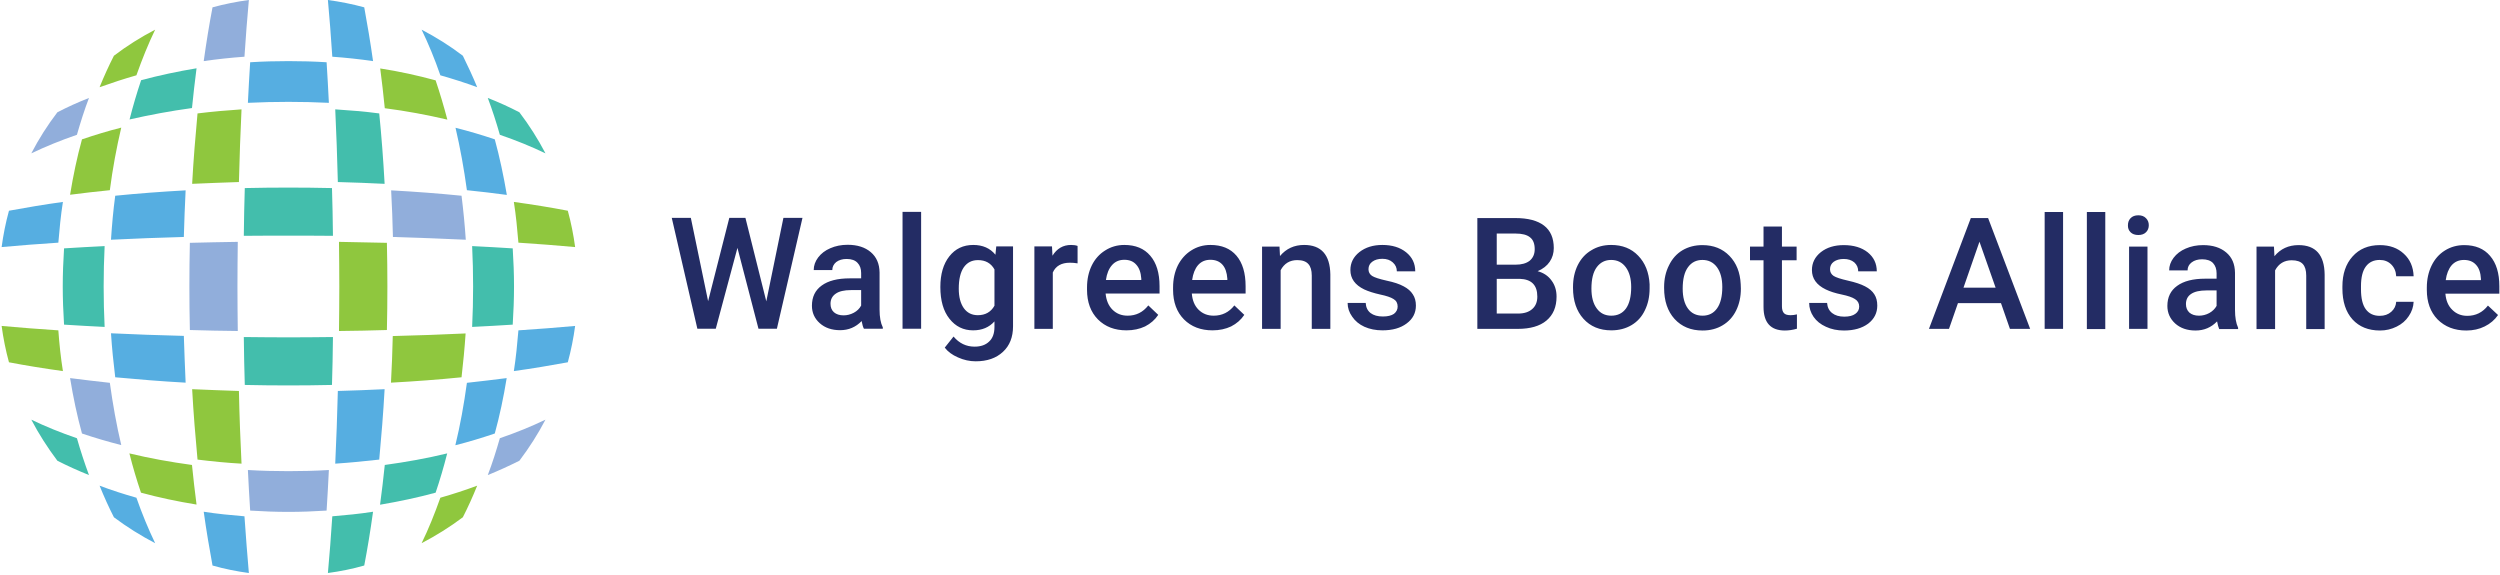 <svg width="500" height="115" viewBox="0 0 500 115" fill="none" xmlns="http://www.w3.org/2000/svg">
<g clip-path="url(#clip0_15_17940)">
<path fill-rule="evenodd" clip-rule="evenodd" d="M94.427 65.385C94.557 62.712 94.623 59.974 94.623 57.301C94.623 54.629 94.557 51.891 94.427 49.218C97.198 49.348 99.903 49.511 102.543 49.674C102.706 52.217 102.804 54.759 102.804 57.301C102.804 59.811 102.706 62.386 102.543 64.928C99.935 65.091 97.198 65.254 94.427 65.385ZM76.011 100.945C76.37 98.37 76.663 95.698 76.956 92.992C81.226 92.406 85.431 91.656 89.44 90.678C88.755 93.383 87.973 96.024 87.126 98.533C83.54 99.511 79.825 100.293 76.011 100.945ZM65.581 114.602C65.907 111.05 66.2 107.236 66.461 103.26C69.199 103.031 71.937 102.771 74.609 102.347C74.088 106.128 73.501 109.713 72.849 113.103C70.47 113.788 67.993 114.277 65.581 114.602ZM20.926 65.385C18.156 65.254 15.418 65.091 12.81 64.928C12.647 62.386 12.55 59.811 12.55 57.301C12.55 54.759 12.647 52.217 12.81 49.674C15.45 49.511 18.156 49.348 20.926 49.218C20.796 51.891 20.731 54.629 20.731 57.301C20.731 59.974 20.796 62.712 20.926 65.385ZM57.693 77.086C54.759 77.086 51.858 77.054 48.958 76.988C48.86 73.859 48.795 70.665 48.762 67.406C51.761 67.438 54.759 67.471 57.693 67.471C60.627 67.471 63.625 67.438 66.591 67.406C66.559 70.665 66.493 73.859 66.396 76.988C63.495 77.054 60.594 77.086 57.693 77.086ZM76.924 36.767C73.86 36.636 70.731 36.473 67.569 36.408C67.439 31.454 67.276 26.565 67.048 21.871C70.014 22.067 72.947 22.295 75.848 22.686C76.304 27.249 76.663 32.008 76.924 36.767ZM25.913 23.892C26.598 21.187 27.38 18.546 28.227 16.037C31.78 15.091 35.529 14.277 39.31 13.657C38.984 16.232 38.658 18.905 38.397 21.61C34.094 22.197 29.922 22.979 25.913 23.892ZM66.591 47.164C63.658 47.132 60.659 47.132 57.693 47.132C54.694 47.132 51.696 47.132 48.762 47.164C48.795 43.938 48.86 40.743 48.958 37.614C51.858 37.549 54.759 37.516 57.693 37.516C60.594 37.516 63.495 37.549 66.396 37.614C66.493 40.743 66.559 43.938 66.591 47.164ZM17.797 95.013C15.581 94.122 13.473 93.166 11.474 92.145C9.518 89.537 7.758 86.799 6.259 83.931C9.095 85.3 12.158 86.539 15.385 87.647C16.102 90.157 16.917 92.634 17.797 95.013ZM109.095 30.672C106.259 29.303 103.195 28.064 99.968 26.956C99.251 24.413 98.447 21.958 97.556 19.589C99.772 20.459 101.88 21.415 103.879 22.458C105.835 25.033 107.595 27.803 109.095 30.672Z" fill="#43BEAC"/>
<path fill-rule="evenodd" clip-rule="evenodd" d="M102.771 74.218C103.194 71.512 103.455 68.807 103.683 66.069C107.66 65.808 111.441 65.515 115.026 65.189C114.7 67.634 114.211 70.078 113.56 72.458C110.17 73.077 106.552 73.696 102.771 74.218ZM91.069 89.048C92.047 85.039 92.797 80.834 93.383 76.564C96.089 76.271 98.762 75.945 101.337 75.619C100.717 79.433 99.935 83.149 98.957 86.701C96.447 87.549 93.807 88.364 91.069 89.048ZM67.047 92.731C67.275 88.038 67.438 83.149 67.569 78.194C70.73 78.097 73.859 77.999 76.923 77.836C76.662 82.627 76.271 87.353 75.848 91.917C72.947 92.243 70.013 92.536 67.047 92.731ZM37.125 76.532C32.334 76.271 27.608 75.88 23.045 75.456C22.686 72.555 22.393 69.622 22.197 66.656C26.858 66.884 31.747 67.047 36.767 67.177C36.865 70.339 36.995 73.468 37.125 76.532ZM49.772 114.602C47.36 114.276 44.883 113.787 42.504 113.103C41.884 109.713 41.265 106.128 40.743 102.347C43.416 102.771 46.154 103.031 48.892 103.259C49.185 107.236 49.446 111.05 49.772 114.602ZM101.369 38.983C98.794 38.624 96.121 38.331 93.383 38.038C92.797 33.768 92.047 29.596 91.102 25.554C93.807 26.239 96.447 27.021 98.957 27.868C99.935 31.454 100.717 35.169 101.369 38.983ZM74.609 12.223C71.936 11.832 69.198 11.539 66.46 11.343C66.2 7.366 65.906 3.553 65.58 0C67.992 0.326 70.47 0.815 72.849 1.467C73.468 4.857 74.088 8.475 74.609 12.223ZM0.326 49.413C0.652 46.969 1.141 44.524 1.793 42.145C5.183 41.525 8.801 40.906 12.582 40.385C12.158 43.057 11.897 45.795 11.669 48.533C7.693 48.794 3.879 49.087 0.326 49.413ZM22.197 47.947C22.393 44.98 22.653 42.014 23.045 39.146C27.608 38.69 32.334 38.331 37.125 38.07C36.995 41.134 36.832 44.263 36.767 47.392C31.812 47.523 26.923 47.718 22.197 47.947ZM65.776 20.567C63.071 20.437 60.365 20.372 57.693 20.372C54.987 20.372 52.282 20.437 49.577 20.567C49.707 17.829 49.87 15.091 50.033 12.451C52.608 12.288 55.15 12.223 57.693 12.223C60.202 12.223 62.745 12.288 65.32 12.451C65.483 15.091 65.646 17.829 65.776 20.567ZM31.03 108.638C28.162 107.138 25.391 105.411 22.784 103.455C21.762 101.456 20.806 99.348 19.916 97.132C22.295 98.044 24.772 98.827 27.282 99.544C28.412 102.76 29.661 105.791 31.03 108.638ZM95.437 17.438C93.058 16.558 90.58 15.776 88.071 15.059C86.962 11.832 85.691 8.768 84.322 5.932C87.191 7.432 89.961 9.159 92.569 11.147C93.546 13.136 94.557 15.287 95.437 17.438Z" fill="#56AEE1"/>
<path fill-rule="evenodd" clip-rule="evenodd" d="M24.251 89.016C21.546 88.331 18.905 87.549 16.396 86.701C15.418 83.149 14.636 79.433 14.016 75.619C16.591 75.945 19.264 76.271 21.969 76.564C22.556 80.834 23.306 85.039 24.251 89.016ZM47.556 66.2C44.329 66.167 41.135 66.102 37.973 66.004C37.908 63.103 37.876 60.202 37.876 57.301C37.876 54.4 37.908 51.467 37.973 48.566C41.135 48.468 44.329 48.435 47.556 48.37C47.523 51.369 47.491 54.335 47.491 57.301C47.491 60.235 47.523 63.233 47.556 66.2ZM57.693 102.379C55.151 102.379 52.608 102.282 50.033 102.119C49.87 99.478 49.707 96.773 49.577 94.003C52.282 94.166 55.02 94.231 57.693 94.231C60.333 94.231 63.071 94.166 65.776 94.003C65.646 96.773 65.483 99.511 65.32 102.119C62.745 102.282 60.203 102.379 57.693 102.379ZM93.156 47.947C88.462 47.718 83.573 47.555 78.586 47.392C78.521 44.263 78.391 41.134 78.228 38.07C83.019 38.331 87.745 38.69 92.308 39.146C92.667 42.014 92.96 44.98 93.156 47.947ZM40.744 12.223C41.265 8.475 41.852 4.857 42.504 1.467C44.883 0.815 47.328 0.326 49.773 0C49.447 3.553 49.153 7.366 48.892 11.343C46.154 11.539 43.416 11.832 40.744 12.223ZM97.556 95.013C98.469 92.634 99.251 90.156 99.968 87.647C103.195 86.538 106.259 85.3 109.095 83.931C107.595 86.799 105.857 89.537 103.879 92.145C101.859 93.155 99.74 94.133 97.556 95.013ZM6.259 30.671C7.758 27.781 9.497 25.044 11.474 22.458C13.473 21.415 15.581 20.459 17.797 19.589C16.885 21.969 16.102 24.446 15.385 26.956C12.169 28.064 9.127 29.302 6.259 30.671Z" fill="#91AEDB"/>
<path fill-rule="evenodd" clip-rule="evenodd" d="M78.195 76.532C78.358 73.469 78.488 70.339 78.553 67.21C83.573 67.08 88.462 66.917 93.123 66.689C92.927 69.655 92.634 72.588 92.308 75.457C87.745 75.913 83.019 76.272 78.195 76.532ZM67.797 66.2C67.829 63.234 67.862 60.235 67.862 57.302C67.862 54.336 67.829 51.369 67.797 48.371C71.024 48.436 74.218 48.501 77.38 48.566C77.445 51.467 77.477 54.401 77.477 57.302C77.477 60.203 77.445 63.103 77.38 66.004C74.251 66.102 71.024 66.167 67.797 66.2ZM12.582 74.218C8.801 73.697 5.183 73.11 1.793 72.458C1.141 70.079 0.652 67.634 0.326 65.189C3.912 65.515 7.693 65.809 11.669 66.07C11.865 68.808 12.158 71.545 12.582 74.218ZM39.309 100.913C35.496 100.294 31.78 99.511 28.195 98.534C27.347 96.024 26.565 93.416 25.88 90.678C29.922 91.656 34.094 92.406 38.397 92.993C38.657 95.665 38.983 98.371 39.309 100.913ZM48.305 92.732C45.339 92.569 42.406 92.275 39.505 91.917C39.081 87.354 38.69 82.627 38.429 77.836C41.493 77.966 44.622 78.097 47.784 78.195C47.882 83.149 48.077 88.038 48.305 92.732ZM115.026 49.414C111.441 49.088 107.66 48.794 103.683 48.534C103.455 45.796 103.194 43.058 102.771 40.385C106.552 40.907 110.17 41.493 113.56 42.145C114.211 44.525 114.7 46.969 115.026 49.414ZM89.472 23.925C85.43 22.98 81.258 22.197 76.956 21.643C76.695 18.905 76.369 16.265 76.043 13.69C79.824 14.277 83.54 15.092 87.125 16.07C87.973 18.579 88.755 21.219 89.472 23.925ZM14.016 38.951C14.635 35.137 15.417 31.422 16.395 27.869C18.905 27.021 21.545 26.206 24.251 25.522C23.305 29.564 22.523 33.736 21.969 38.038C19.264 38.299 16.591 38.625 14.016 38.951ZM38.429 36.767C38.69 31.976 39.081 27.249 39.505 22.686C42.406 22.328 45.339 22.067 48.305 21.871C48.077 26.532 47.914 31.422 47.784 36.408C44.622 36.506 41.493 36.637 38.429 36.767ZM84.322 108.638C85.691 105.835 86.93 102.771 88.071 99.544C90.591 98.827 93.047 98.023 95.437 97.132C94.546 99.349 93.59 101.456 92.569 103.455C89.961 105.411 87.191 107.139 84.322 108.638ZM19.916 17.439C20.806 15.244 21.762 13.147 22.784 11.148C25.391 9.159 28.162 7.432 31.03 5.933C29.661 8.768 28.423 11.832 27.282 15.059C24.772 15.776 22.295 16.591 19.916 17.439Z" fill="#8FC73E"/>
<path fill-rule="evenodd" clip-rule="evenodd" d="M153.259 60.267L156.682 43.579H160.495L155.378 65.743H151.695L147.49 49.576L143.155 65.743H139.472L134.354 43.579H138.168L141.623 60.235L145.86 43.579H149.087L153.259 60.267ZM172.783 65.743C172.61 65.439 172.457 64.928 172.327 64.211C171.154 65.428 169.72 66.037 168.025 66.037C166.351 66.037 164.993 65.57 163.95 64.635C162.907 63.701 162.386 62.538 162.386 61.148C162.386 59.387 163.038 58.04 164.341 57.106C165.645 56.15 167.514 55.672 169.948 55.672H172.229V54.596C172.229 53.748 171.99 53.075 171.512 52.575C171.034 52.054 170.306 51.793 169.328 51.793C168.481 51.793 167.786 51.999 167.242 52.412C166.721 52.847 166.46 53.379 166.46 54.009H162.744C162.744 53.118 163.038 52.282 163.624 51.499C164.233 50.696 165.048 50.076 166.069 49.642C167.112 49.185 168.264 48.957 169.524 48.957C171.458 48.957 173.001 49.446 174.152 50.424C175.304 51.402 175.891 52.76 175.913 54.498V61.93C175.913 63.429 176.13 64.613 176.564 65.483V65.743H172.783ZM168.709 63.071C169.426 63.071 170.111 62.897 170.763 62.549C171.414 62.201 171.903 61.723 172.229 61.115V58.018H170.208C168.839 58.018 167.818 58.257 167.145 58.736C166.449 59.214 166.102 59.887 166.102 60.756C166.102 61.473 166.33 62.038 166.786 62.451C167.264 62.864 167.905 63.071 168.709 63.071ZM180.508 42.373H184.224V65.743H180.508V42.373ZM188.07 57.399C188.07 54.835 188.668 52.792 189.863 51.271C191.058 49.75 192.655 48.99 194.654 48.99C196.545 48.99 198.022 49.642 199.087 50.945L199.25 49.283H202.607V65.254C202.607 67.427 201.934 69.133 200.587 70.372C199.239 71.632 197.425 72.262 195.143 72.262C193.926 72.262 192.742 72.001 191.59 71.48C190.439 70.98 189.559 70.328 188.95 69.524L190.71 67.308C191.84 68.655 193.242 69.329 194.915 69.329C196.154 69.329 197.121 68.992 197.816 68.318C198.533 67.666 198.892 66.689 198.892 65.385V64.277C197.827 65.472 196.404 66.069 194.622 66.069C192.688 66.069 191.112 65.298 189.896 63.755C188.679 62.234 188.07 60.115 188.07 57.399ZM191.753 57.725C191.753 59.377 192.09 60.68 192.764 61.636C193.438 62.571 194.372 63.038 195.567 63.038C197.066 63.038 198.175 62.408 198.892 61.148V53.879C198.196 52.64 197.099 52.021 195.6 52.021C194.383 52.021 193.438 52.499 192.764 53.455C192.09 54.433 191.753 55.856 191.753 57.725ZM215.515 52.673C215.015 52.586 214.504 52.542 213.983 52.542C212.288 52.542 211.147 53.194 210.56 54.498V65.776H206.877V49.283H210.398L210.495 51.141C211.386 49.707 212.625 48.99 214.211 48.99C214.733 48.99 215.167 49.055 215.515 49.185V52.673ZM225.293 66.069C222.946 66.069 221.045 65.341 219.589 63.885C218.133 62.408 217.405 60.43 217.405 57.953V57.497C217.405 55.867 217.72 54.4 218.351 53.097C218.981 51.815 219.872 50.815 221.023 50.098C222.175 49.359 223.457 48.99 224.869 48.99C227.108 48.99 228.835 49.707 230.052 51.141C231.291 52.575 231.91 54.607 231.91 57.236V58.703H221.121C221.251 60.072 221.708 61.148 222.49 61.93C223.294 62.734 224.305 63.136 225.521 63.136C227.216 63.136 228.596 62.451 229.661 61.082L231.649 62.973C230.997 63.951 230.117 64.722 229.009 65.287C227.901 65.808 226.662 66.069 225.293 66.069ZM224.869 51.956C223.848 51.956 223.022 52.314 222.392 53.032C221.762 53.748 221.36 54.737 221.186 55.998H228.259V55.737C228.172 54.498 227.836 53.564 227.249 52.934C226.684 52.282 225.891 51.956 224.869 51.956ZM242.503 66.069C240.156 66.069 238.255 65.341 236.799 63.885C235.343 62.408 234.615 60.43 234.615 57.953V57.497C234.615 55.867 234.93 54.4 235.56 53.097C236.212 51.815 237.103 50.815 238.233 50.098C239.385 49.359 240.667 48.99 242.079 48.99C244.339 48.99 246.078 49.707 247.295 51.141C248.511 52.575 249.12 54.607 249.12 57.236V58.703H238.364C238.472 60.072 238.918 61.148 239.7 61.93C240.504 62.734 241.514 63.136 242.731 63.136C244.426 63.136 245.806 62.451 246.871 61.082L248.859 62.973C248.207 63.951 247.327 64.722 246.219 65.287C245.111 65.808 243.872 66.069 242.503 66.069ZM242.079 51.956C241.058 51.956 240.232 52.314 239.602 53.032C238.994 53.748 238.603 54.737 238.429 55.998H245.469V55.737C245.382 54.498 245.056 53.564 244.491 52.934C243.905 52.282 243.101 51.956 242.079 51.956ZM255.899 49.316L255.997 51.206C257.236 49.728 258.844 48.99 260.821 48.99C264.255 48.99 266.004 50.956 266.069 54.889V65.776H262.353V55.117C262.353 54.075 262.125 53.303 261.669 52.803C261.212 52.282 260.474 52.021 259.452 52.021C257.953 52.021 256.845 52.695 256.128 54.042V65.776H252.412V49.316H255.899ZM279.53 61.31C279.53 60.637 279.259 60.137 278.716 59.811C278.172 59.463 277.271 59.159 276.01 58.898C274.75 58.616 273.696 58.279 272.849 57.888C271.002 56.997 270.078 55.704 270.078 54.009C270.078 52.575 270.676 51.38 271.871 50.424C273.088 49.468 274.62 48.99 276.467 48.99C278.422 48.99 280.009 49.479 281.225 50.456C282.442 51.434 283.051 52.706 283.051 54.27H279.368C279.368 53.553 279.096 52.955 278.553 52.477C278.031 51.999 277.336 51.76 276.467 51.76C275.641 51.76 274.967 51.956 274.446 52.347C273.946 52.716 273.696 53.216 273.696 53.846C273.696 54.411 273.935 54.857 274.413 55.183C274.891 55.487 275.858 55.802 277.314 56.128C278.77 56.432 279.911 56.812 280.736 57.269C281.562 57.703 282.171 58.236 282.562 58.866C282.975 59.474 283.181 60.224 283.181 61.115C283.181 62.593 282.562 63.788 281.323 64.7C280.106 65.613 278.498 66.069 276.499 66.069C275.152 66.069 273.946 65.83 272.881 65.352C271.838 64.874 271.023 64.201 270.437 63.331C269.828 62.484 269.524 61.571 269.524 60.593H273.142C273.185 61.463 273.511 62.136 274.12 62.614C274.728 63.071 275.543 63.299 276.564 63.299C277.52 63.299 278.259 63.125 278.781 62.777C279.281 62.386 279.53 61.897 279.53 61.31ZM295.469 65.776V43.612H303.064C305.584 43.612 307.497 44.111 308.8 45.111C310.104 46.111 310.756 47.61 310.756 49.609C310.756 50.63 310.484 51.543 309.941 52.347C309.398 53.151 308.594 53.781 307.529 54.237C308.724 54.563 309.648 55.183 310.3 56.095C310.973 56.986 311.31 58.062 311.31 59.322C311.31 61.386 310.637 62.984 309.289 64.114C307.964 65.222 306.052 65.776 303.553 65.776H295.469ZM299.348 55.769V62.712H303.618C304.835 62.712 305.78 62.408 306.454 61.799C307.127 61.213 307.464 60.387 307.464 59.322C307.464 57.019 306.291 55.835 303.944 55.769H299.348ZM299.348 52.934H303.129C304.324 52.934 305.258 52.673 305.932 52.151C306.606 51.586 306.942 50.815 306.942 49.837C306.942 48.729 306.627 47.936 305.997 47.458C305.389 46.958 304.422 46.708 303.096 46.708H299.348V52.934ZM314.602 57.399C314.602 55.769 314.917 54.313 315.547 53.032C316.199 51.728 317.101 50.739 318.253 50.065C319.404 49.348 320.73 48.99 322.229 48.99C324.467 48.99 326.271 49.707 327.64 51.141C329.031 52.575 329.791 54.477 329.922 56.845V57.693C329.922 59.322 329.607 60.778 328.976 62.06C328.368 63.342 327.477 64.331 326.304 65.026C325.13 65.722 323.783 66.069 322.262 66.069C319.937 66.069 318.079 65.298 316.688 63.755C315.298 62.212 314.602 60.148 314.602 57.562V57.399ZM318.285 57.725C318.285 59.42 318.644 60.745 319.361 61.702C320.056 62.658 321.023 63.136 322.262 63.136C323.522 63.136 324.5 62.658 325.195 61.702C325.891 60.724 326.238 59.29 326.238 57.399C326.238 55.748 325.88 54.433 325.163 53.455C324.446 52.477 323.468 51.988 322.229 51.988C321.034 51.988 320.078 52.467 319.361 53.423C318.644 54.379 318.285 55.813 318.285 57.725ZM332.823 57.399C332.823 55.791 333.148 54.346 333.8 53.064C334.431 51.76 335.321 50.761 336.473 50.065C337.647 49.37 338.983 49.022 340.482 49.022C342.699 49.022 344.502 49.739 345.893 51.174C347.284 52.608 348.033 54.498 348.142 56.845L348.175 57.725C348.175 59.355 347.859 60.811 347.229 62.093C346.599 63.375 345.697 64.364 344.524 65.059C343.372 65.754 342.036 66.102 340.515 66.102C338.19 66.102 336.321 65.331 334.909 63.788C333.518 62.245 332.823 60.181 332.823 57.595V57.399ZM336.538 57.725C336.538 59.42 336.886 60.745 337.581 61.702C338.277 62.658 339.255 63.136 340.515 63.136C341.753 63.136 342.72 62.647 343.416 61.669C344.111 60.691 344.459 59.268 344.459 57.399C344.459 55.726 344.1 54.4 343.383 53.423C342.666 52.467 341.699 51.988 340.482 51.988C339.265 51.988 338.309 52.467 337.614 53.423C336.897 54.379 336.538 55.813 336.538 57.725ZM356.388 45.307V49.316H359.322V52.054H356.388V61.245C356.388 61.875 356.519 62.332 356.78 62.614C357.019 62.897 357.464 63.038 358.116 63.038C358.529 63.038 358.952 62.984 359.387 62.875V65.743C358.561 65.982 357.757 66.102 356.975 66.102C354.128 66.102 352.705 64.526 352.705 61.376V52.054H350V49.316H352.705V45.307H356.388ZM371.838 61.31C371.838 60.659 371.556 60.159 370.991 59.811C370.469 59.463 369.578 59.159 368.318 58.898C367.058 58.638 366.004 58.301 365.156 57.888C363.309 56.997 362.386 55.704 362.386 54.009C362.386 52.575 362.983 51.38 364.178 50.424C365.374 49.489 366.895 49.022 368.742 49.022C370.719 49.022 372.316 49.5 373.533 50.456C374.75 51.434 375.358 52.706 375.358 54.27H371.643C371.643 53.553 371.382 52.955 370.86 52.477C370.317 52.021 369.611 51.793 368.742 51.793C367.938 51.793 367.275 51.978 366.753 52.347C366.254 52.716 366.004 53.216 366.004 53.846C366.004 54.411 366.243 54.857 366.721 55.183C367.199 55.487 368.155 55.802 369.589 56.128C371.045 56.454 372.186 56.834 373.012 57.269C373.859 57.703 374.478 58.236 374.869 58.866C375.261 59.474 375.456 60.224 375.456 61.115C375.456 62.593 374.848 63.798 373.631 64.733C372.392 65.645 370.784 66.102 368.807 66.102C367.46 66.102 366.254 65.852 365.189 65.352C364.124 64.874 363.298 64.211 362.712 63.364C362.125 62.495 361.832 61.571 361.832 60.593H365.417C365.482 61.463 365.819 62.136 366.427 62.614C367.036 63.092 367.84 63.331 368.839 63.331C369.817 63.331 370.556 63.147 371.056 62.777C371.577 62.408 371.838 61.919 371.838 61.31ZM400.195 60.626H391.59L389.798 65.776H385.789L394.165 43.612H397.62L406.03 65.776H401.988L400.195 60.626ZM392.699 57.529H399.12L395.893 48.338L392.699 57.529ZM408.931 42.406H412.614V65.776H408.931V42.406ZM417.373 42.406H421.056V65.808H417.373V42.406ZM425.815 49.316H429.498V65.776H425.815V49.316ZM425.587 45.046C425.587 44.481 425.76 44.014 426.108 43.644C426.477 43.253 426.999 43.057 427.673 43.057C428.324 43.057 428.835 43.253 429.205 43.644C429.574 44.014 429.759 44.481 429.759 45.046C429.759 45.611 429.574 46.078 429.205 46.447C428.835 46.817 428.324 47.002 427.673 47.002C426.999 47.002 426.477 46.817 426.108 46.447C425.739 46.078 425.565 45.611 425.587 45.046ZM443.839 65.808C443.687 65.483 443.546 64.972 443.416 64.277C442.242 65.493 440.808 66.102 439.113 66.102C437.44 66.102 436.082 65.635 435.039 64.7C433.996 63.744 433.474 62.571 433.474 61.18C433.474 59.442 434.126 58.105 435.43 57.171C436.734 56.215 438.603 55.737 441.036 55.737H443.318V54.661C443.318 53.814 443.079 53.129 442.601 52.608C442.123 52.108 441.395 51.858 440.417 51.858C439.57 51.858 438.874 52.065 438.331 52.477C437.788 52.89 437.516 53.423 437.516 54.075H433.833C433.833 53.184 434.126 52.347 434.713 51.565C435.321 50.761 436.136 50.141 437.158 49.707C438.201 49.251 439.352 49.022 440.613 49.022C442.547 49.022 444.089 49.511 445.241 50.489C446.393 51.445 446.979 52.803 447.001 54.563V61.995C447.001 63.473 447.208 64.657 447.62 65.548V65.808H443.839ZM439.798 63.136C440.515 63.136 441.199 62.962 441.851 62.614C442.503 62.245 442.992 61.767 443.318 61.18V58.084H441.297C439.928 58.084 438.896 58.323 438.201 58.801C437.527 59.257 437.19 59.931 437.19 60.822C437.19 61.517 437.418 62.082 437.875 62.517C438.353 62.929 438.994 63.136 439.798 63.136ZM454.791 49.316L454.889 51.239C456.106 49.761 457.714 49.022 459.713 49.022C463.146 49.022 464.885 50.989 464.928 54.922V65.808H461.245V55.117C461.245 54.075 461.017 53.303 460.56 52.803C460.104 52.303 459.365 52.054 458.344 52.054C456.845 52.054 455.736 52.727 455.019 54.075V65.808H451.304V49.316H454.791ZM475.945 63.168C476.879 63.168 477.651 62.897 478.259 62.353C478.868 61.81 479.194 61.148 479.237 60.365H482.725C482.681 61.386 482.355 62.343 481.747 63.233C481.16 64.124 480.356 64.82 479.335 65.32C478.292 65.841 477.184 66.102 476.01 66.102C473.685 66.102 471.849 65.363 470.502 63.885C469.155 62.386 468.481 60.322 468.481 57.693V57.301C468.481 54.802 469.155 52.803 470.502 51.304C471.849 49.783 473.674 49.022 475.978 49.022C477.933 49.022 479.531 49.598 480.769 50.75C482.008 51.88 482.66 53.379 482.725 55.248H479.237C479.194 54.292 478.868 53.51 478.259 52.901C477.651 52.293 476.879 51.988 475.945 51.988C474.75 51.988 473.826 52.423 473.175 53.292C472.523 54.161 472.197 55.476 472.197 57.236V57.855C472.197 59.637 472.512 60.963 473.142 61.832C473.794 62.723 474.728 63.168 475.945 63.168ZM493.253 66.102C490.906 66.102 488.994 65.363 487.516 63.885C486.082 62.408 485.365 60.441 485.365 57.986V57.529C485.365 55.9 485.68 54.433 486.31 53.129C486.94 51.825 487.831 50.815 488.983 50.098C490.135 49.381 491.417 49.022 492.829 49.022C495.067 49.022 496.795 49.739 498.012 51.174C499.25 52.608 499.869 54.629 499.869 57.236V58.736H489.081C489.189 60.105 489.646 61.18 490.45 61.962C491.254 62.766 492.253 63.168 493.448 63.168C495.143 63.168 496.523 62.484 497.588 61.115L499.609 63.005C498.935 63.983 498.044 64.744 496.936 65.287C495.849 65.83 494.622 66.102 493.253 66.102ZM492.796 51.988C491.775 51.988 490.949 52.347 490.319 53.064C489.711 53.781 489.32 54.77 489.146 56.03H496.186V55.769C496.121 54.531 495.795 53.596 495.208 52.966C494.622 52.314 493.818 51.988 492.796 51.988Z" fill="#232C64"/>
</g>
<defs>
<clipPath id="clip0_15_17940">
<rect width="500" height="114.733" fill="white"/>
</clipPath>
</defs>
</svg>
